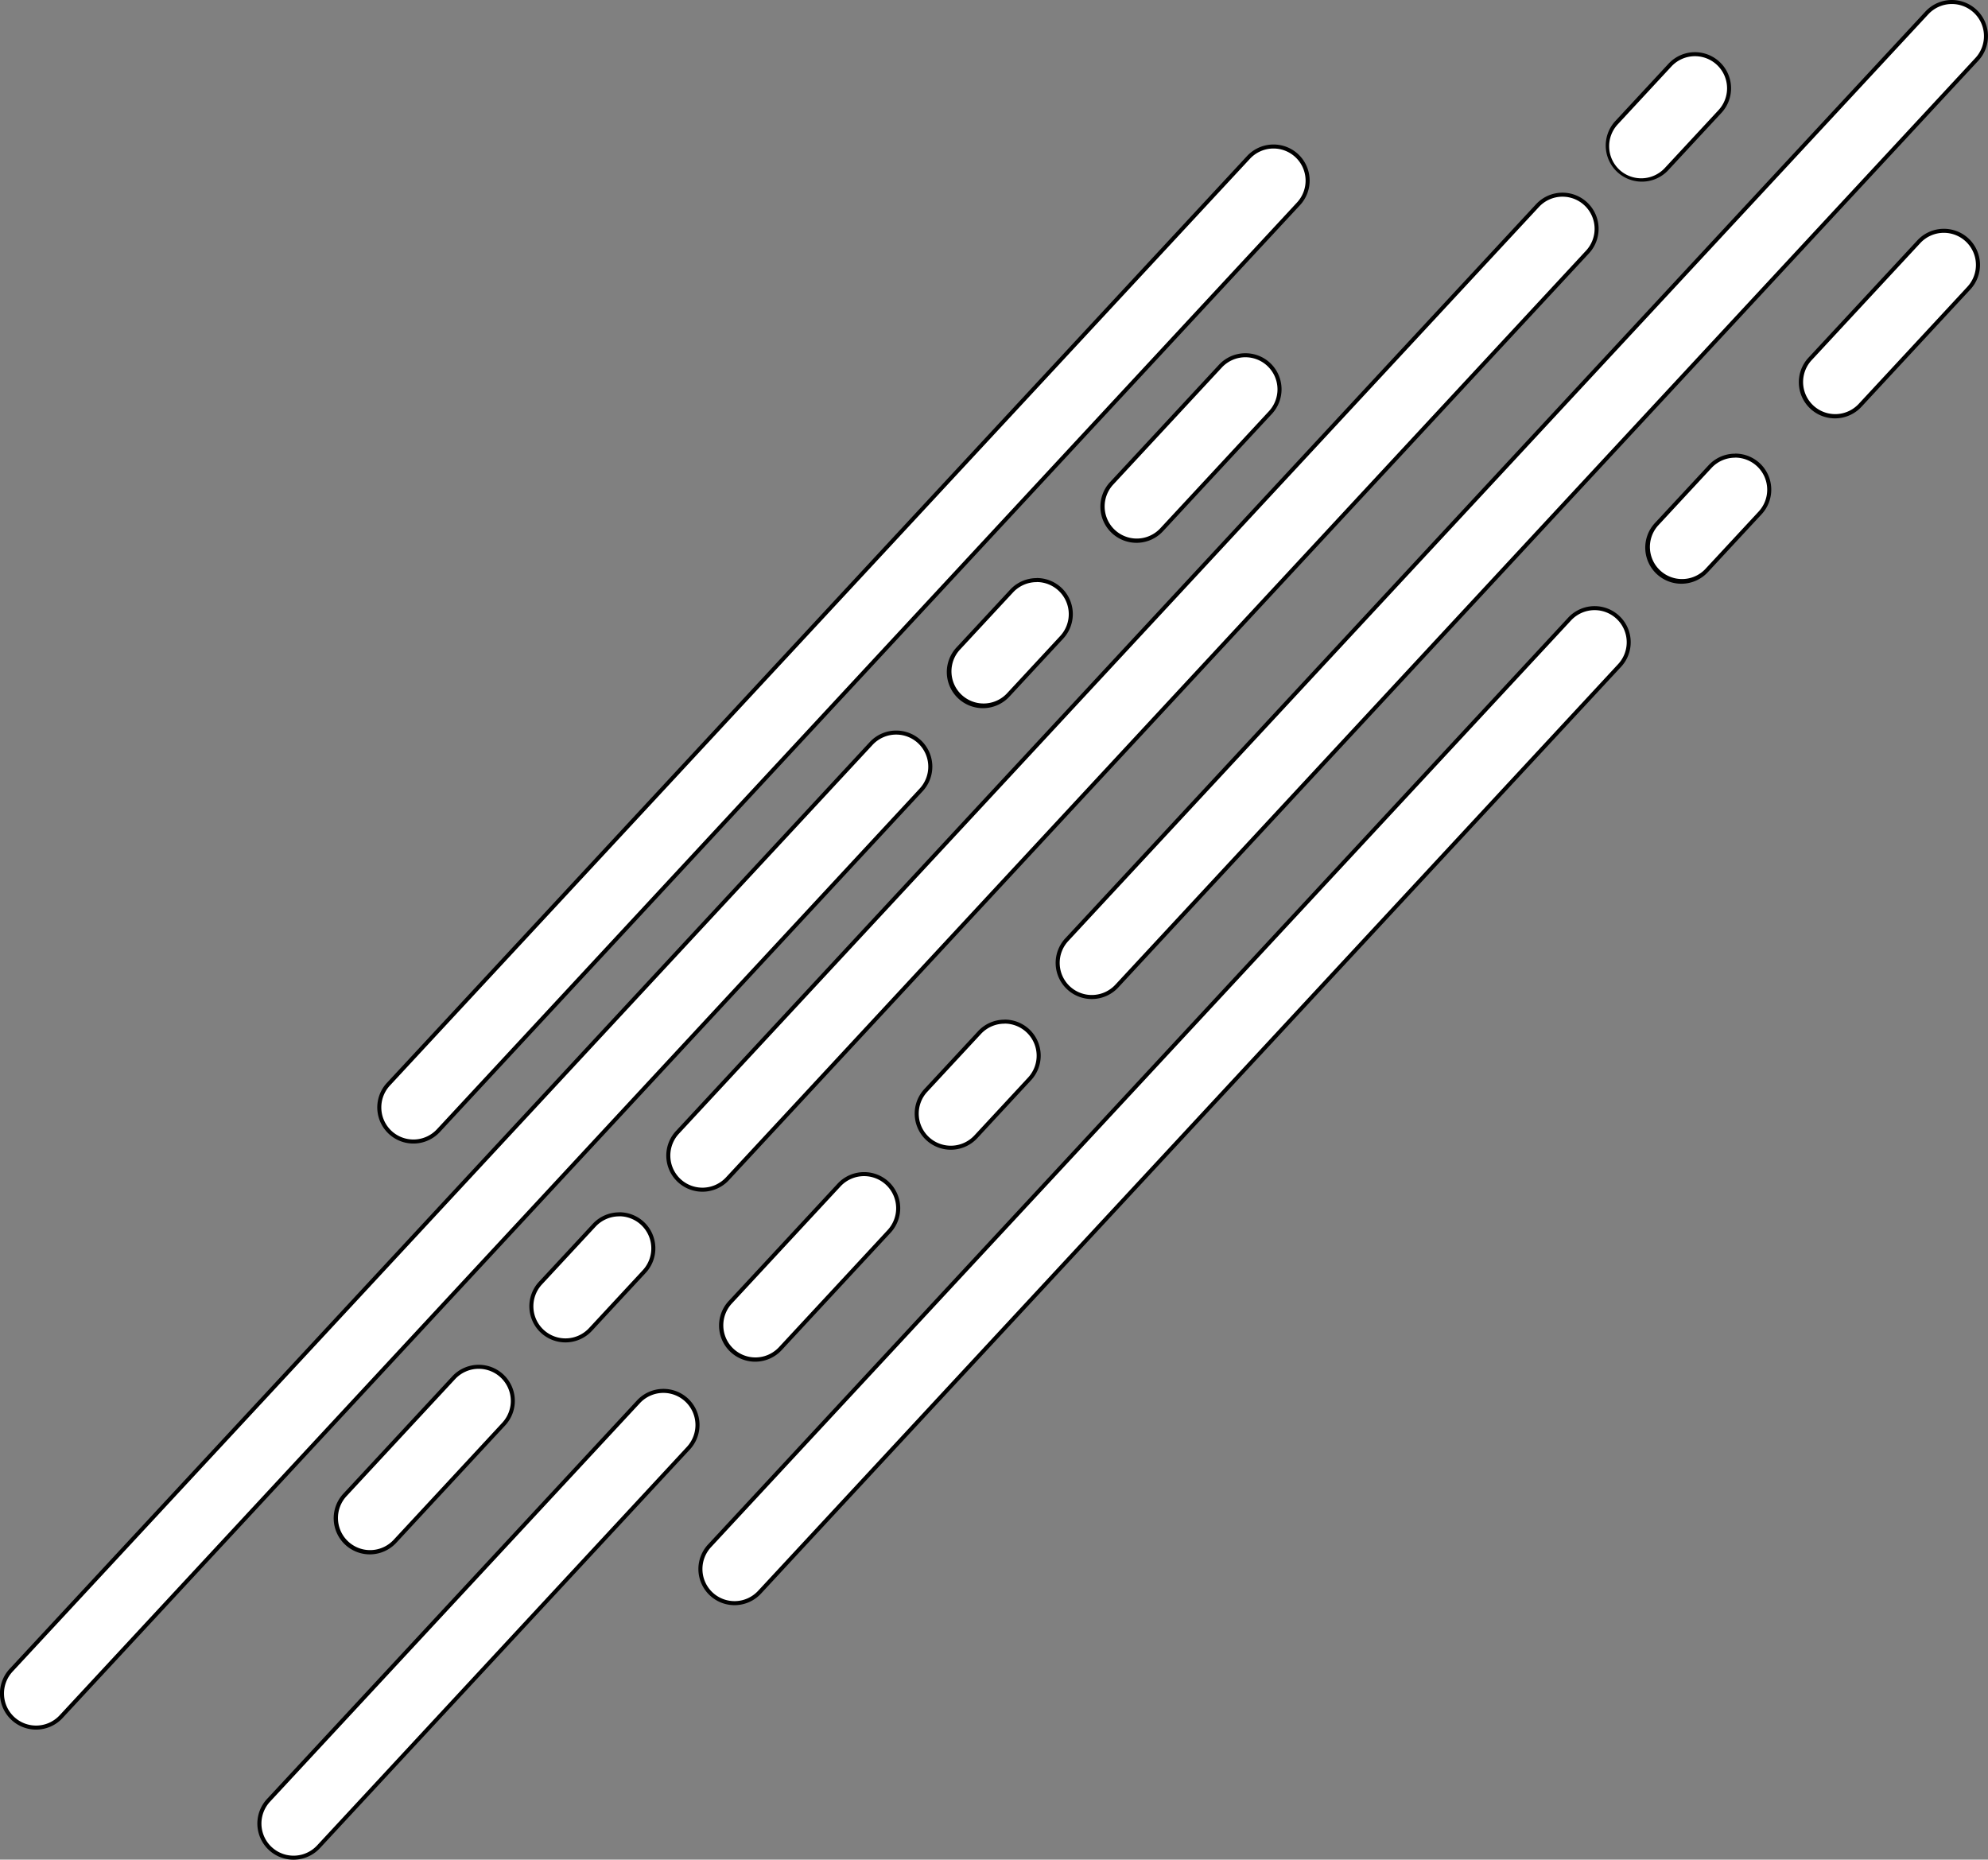 <svg xmlns="http://www.w3.org/2000/svg" viewBox="0 0 495.26 463.27"><rect x="0" y="0" width="495.26" height="463.27" fill="#808080" stroke="none"/><defs><style>.cls-1{fill:#fff;}</style></defs><title>lines-light</title><g id="Layer_2" data-name="Layer 2"><g id="Layer_1-2" data-name="Layer 1"><path class="cls-1" d="M175,296.37a8.5,8.5,0,0,1-6.22-14.27L383,51.21A8.5,8.5,0,0,1,395.5,62.77L181.22,293.66A8.54,8.54,0,0,1,175,296.37Z"/><path d="M389.27,49a8,8,0,0,1,5.86,13.43L180.85,293.32a8,8,0,0,1-11.3.42,8,8,0,0,1-.42-11.3L383.4,51.55A8,8,0,0,1,389.27,49m0-1a9,9,0,0,0-6.6,2.87L168.39,281.76a9,9,0,0,0,.48,12.72h0a9,9,0,0,0,12.72-.48L395.86,63.11A9,9,0,0,0,389.27,48Z"/><path class="cls-1" d="M272,248.37a8.5,8.5,0,0,1-6.22-14.27L480,3.21A8.5,8.5,0,1,1,492.5,14.77L278.22,245.66A8.54,8.54,0,0,1,272,248.37Z"/><path d="M486.27,1a8,8,0,0,1,5.86,13.43L277.85,245.32a8,8,0,0,1-11.3.42,8,8,0,0,1-.42-11.3L480.4,3.55A8,8,0,0,1,486.27,1m0-1a9,9,0,0,0-6.6,2.87L265.39,233.76a9,9,0,0,0,.48,12.72h0a9,9,0,0,0,12.72-.48L492.86,15.11A9,9,0,0,0,486.27,0Z"/><path class="cls-1" d="M183,399.37a8.5,8.5,0,0,1-6.22-14.27L391,154.21a8.5,8.5,0,0,1,12.46,11.56L189.22,396.66A8.54,8.54,0,0,1,183,399.37Z"/><path d="M397.27,152a8,8,0,0,1,5.86,13.43L188.85,396.32a8,8,0,0,1-11.3.42,8,8,0,0,1-.42-11.3L391.4,154.55a8,8,0,0,1,5.87-2.55m0-1a9,9,0,0,0-6.6,2.87L176.39,384.76a9,9,0,0,0,.48,12.72h0a9,9,0,0,0,12.72-.48L403.86,166.11A9,9,0,0,0,397.27,151Z"/><path class="cls-1" d="M236.87,285.91a8.49,8.49,0,0,1-6.23-14.27L244,257.21a8.5,8.5,0,0,1,12.46,11.56L243.1,283.2a8.52,8.52,0,0,1-6.23,2.71Z"/><path d="M250.27,255a8,8,0,0,1,5.86,13.43l-13.39,14.43a8,8,0,0,1-11.31.42A8,8,0,0,1,231,272l13.39-14.43a8,8,0,0,1,5.87-2.55m0-1a9,9,0,0,0-6.6,2.87L230.28,271.3a9,9,0,0,0,.47,12.72h0a9,9,0,0,0,12.72-.48l13.39-14.43a9,9,0,0,0-.47-12.72h0a9,9,0,0,0-6.12-2.39Z"/><path class="cls-1" d="M188.13,338.72a8.49,8.49,0,0,1-6.23-14.27L209,295.21a8.5,8.5,0,0,1,12.46,11.56L194.36,336a8.53,8.53,0,0,1-6.23,2.71Z"/><path d="M215.27,293a8,8,0,0,1,5.86,13.43L194,335.67a8,8,0,0,1-11.73-10.88l27.13-29.24a8,8,0,0,1,5.87-2.55m0-1a9,9,0,0,0-6.6,2.87l-27.14,29.24a9,9,0,0,0,.48,12.71,9,9,0,0,0,12.72-.47l27.13-29.24a9,9,0,0,0-.47-12.72h0a9,9,0,0,0-6.12-2.39Z"/><path class="cls-1" d="M73.11,462.77a8.5,8.5,0,0,1-6.23-14.27L159,349.21a8.5,8.5,0,0,1,12.46,11.56l-92.15,99.3a8.53,8.53,0,0,1-6.24,2.7Z"/><path d="M165.27,347a8,8,0,0,1,5.86,13.43L79,459.73a8,8,0,0,1-11.73-10.89l92.15-99.29a8,8,0,0,1,5.87-2.55m0-1a9,9,0,0,0-6.6,2.87L66.52,448.16a9,9,0,0,0,13.19,12.25l92.15-99.3a9,9,0,0,0-.47-12.72h0a9,9,0,0,0-6.12-2.39Z"/><path class="cls-1" d="M418.87,144.91a8.49,8.49,0,0,1-6.23-14.27L426,116.21a8.5,8.5,0,0,1,12.46,11.56L425.1,142.2a8.52,8.52,0,0,1-6.23,2.71Z"/><path d="M432.27,114a8,8,0,0,1,5.86,13.43l-13.39,14.43A8,8,0,0,1,413,131l13.39-14.43a8,8,0,0,1,5.87-2.55m0-1a9,9,0,0,0-6.6,2.87L412.28,130.3a9,9,0,0,0,.47,12.72h0a9,9,0,0,0,12.72-.48l13.39-14.43a9,9,0,0,0-.47-12.72h0a9,9,0,0,0-6.12-2.39Z"/><path class="cls-1" d="M457.13,103.72a8.46,8.46,0,0,1-8.48-8.18,8.38,8.38,0,0,1,2.25-6.09L478,60.21A8.5,8.5,0,0,1,490.5,71.77L463.36,101a8.52,8.52,0,0,1-6.23,2.71Z"/><path d="M484.27,58a8,8,0,0,1,5.86,13.43L463,100.67a8,8,0,0,1-11.73-10.88L478.4,60.55A8,8,0,0,1,484.27,58m0-1a9,9,0,0,0-6.6,2.87L450.53,89.11a9,9,0,0,0,.48,12.71,9,9,0,0,0,12.72-.47l27.13-29.24a9,9,0,0,0-.47-12.72h0A9,9,0,0,0,484.27,57Z"/><path class="cls-1" d="M408.87,44.91a8.49,8.49,0,0,1-6.23-14.27L416,16.21A8.5,8.5,0,0,1,428.5,27.77L415.1,42.2a8.52,8.52,0,0,1-6.23,2.71Z"/><path d="M422.27,14a8,8,0,0,1,5.86,13.43L414.74,41.86a8,8,0,0,1-11.31.42A8,8,0,0,1,403,31L416.4,16.55A8,8,0,0,1,422.27,14m0-1a9,9,0,0,0-6.6,2.87L402.28,30.3a9,9,0,0,0,13.19,12.24l13.39-14.43A9,9,0,0,0,422.27,13Z"/><path class="cls-1" d="M9,430.37A8.5,8.5,0,0,1,2.76,416.1L217,185.21a8.5,8.5,0,0,1,12.46,11.56L15.22,427.66A8.54,8.54,0,0,1,9,430.37Z"/><path d="M223.27,183a8,8,0,0,1,5.86,13.43L14.85,427.32a8,8,0,0,1-11.3.42,8,8,0,0,1-.42-11.3L217.4,185.55a8,8,0,0,1,5.87-2.55m0-1a9,9,0,0,0-6.6,2.87L2.39,415.76A9,9,0,0,0,15.59,428L229.86,197.11a9,9,0,0,0-.47-12.72h0a9,9,0,0,0-6.12-2.39Z"/><path class="cls-1" d="M244.87,175.91a8.49,8.49,0,0,1-6.23-14.27L252,147.21a8.5,8.5,0,0,1,12.46,11.56L251.1,173.2a8.52,8.52,0,0,1-6.23,2.71Z"/><path d="M258.27,145a8,8,0,0,1,5.86,13.43l-13.39,14.43A8,8,0,0,1,239,162l13.39-14.43a8,8,0,0,1,5.87-2.55m0-1a9,9,0,0,0-6.6,2.87L238.28,161.3a9,9,0,0,0,.47,12.72h0a9,9,0,0,0,12.72-.48l13.39-14.43a9,9,0,0,0-.47-12.72h0a9,9,0,0,0-6.12-2.39Z"/><path class="cls-1" d="M283.13,134.72a8.46,8.46,0,0,1-8.48-8.18,8.38,8.38,0,0,1,2.25-6.09L304,91.21a8.5,8.5,0,0,1,12.46,11.56L289.36,132a8.52,8.52,0,0,1-6.23,2.71Z"/><path d="M310.27,89a8,8,0,0,1,5.86,13.43L289,131.67a8,8,0,0,1-11.73-10.88L304.4,91.55A8,8,0,0,1,310.27,89m0-1a9,9,0,0,0-6.6,2.87l-27.14,29.24a9,9,0,0,0,.48,12.71h0a9,9,0,0,0,12.72-.47l27.13-29.24a9,9,0,0,0-.47-12.72h0A9,9,0,0,0,310.27,88Z"/><path class="cls-1" d="M103,284.37a8.5,8.5,0,0,1-6.22-14.27L311,39.21A8.5,8.5,0,0,1,323.5,50.77L109.22,281.66A8.54,8.54,0,0,1,103,284.37Z"/><path d="M317.27,37a8,8,0,0,1,5.86,13.43L108.85,281.32a8,8,0,0,1-11.3.42,8,8,0,0,1-.42-11.3L311.4,39.55A8,8,0,0,1,317.27,37m0-1a9,9,0,0,0-6.6,2.87L96.39,269.76A9,9,0,0,0,109.59,282L323.86,51.11a9,9,0,0,0-.47-12.72h0A9,9,0,0,0,317.27,36Z"/><path class="cls-1" d="M140.87,333.91a8.49,8.49,0,0,1-6.23-14.27L148,305.21a8.5,8.5,0,0,1,12.46,11.56L147.1,331.2a8.52,8.52,0,0,1-6.23,2.71Z"/><path d="M154.27,303a8,8,0,0,1,5.86,13.43l-13.39,14.43a8,8,0,0,1-11.31.42A8,8,0,0,1,135,320l13.39-14.43a8,8,0,0,1,5.87-2.55m0-1a9,9,0,0,0-6.6,2.87L134.28,319.3a9,9,0,0,0,.47,12.72h0a9,9,0,0,0,12.72-.48l13.39-14.43a9,9,0,0,0-.47-12.72h0a9,9,0,0,0-6.12-2.39Z"/><path class="cls-1" d="M92.13,386.72a8.49,8.49,0,0,1-6.23-14.27L113,343.21a8.5,8.5,0,0,1,12.46,11.56L98.36,384a8.53,8.53,0,0,1-6.23,2.71Z"/><path d="M119.27,341a8,8,0,0,1,5.86,13.43L98,383.67a8,8,0,0,1-11.73-10.88l27.13-29.24a8,8,0,0,1,5.87-2.55m0-1a9,9,0,0,0-6.6,2.87L85.53,372.11A9,9,0,0,0,86,384.82h0a9,9,0,0,0,12.72-.47l27.13-29.24a9,9,0,0,0-.47-12.72h0a9,9,0,0,0-6.12-2.39Z"/></g></g></svg>